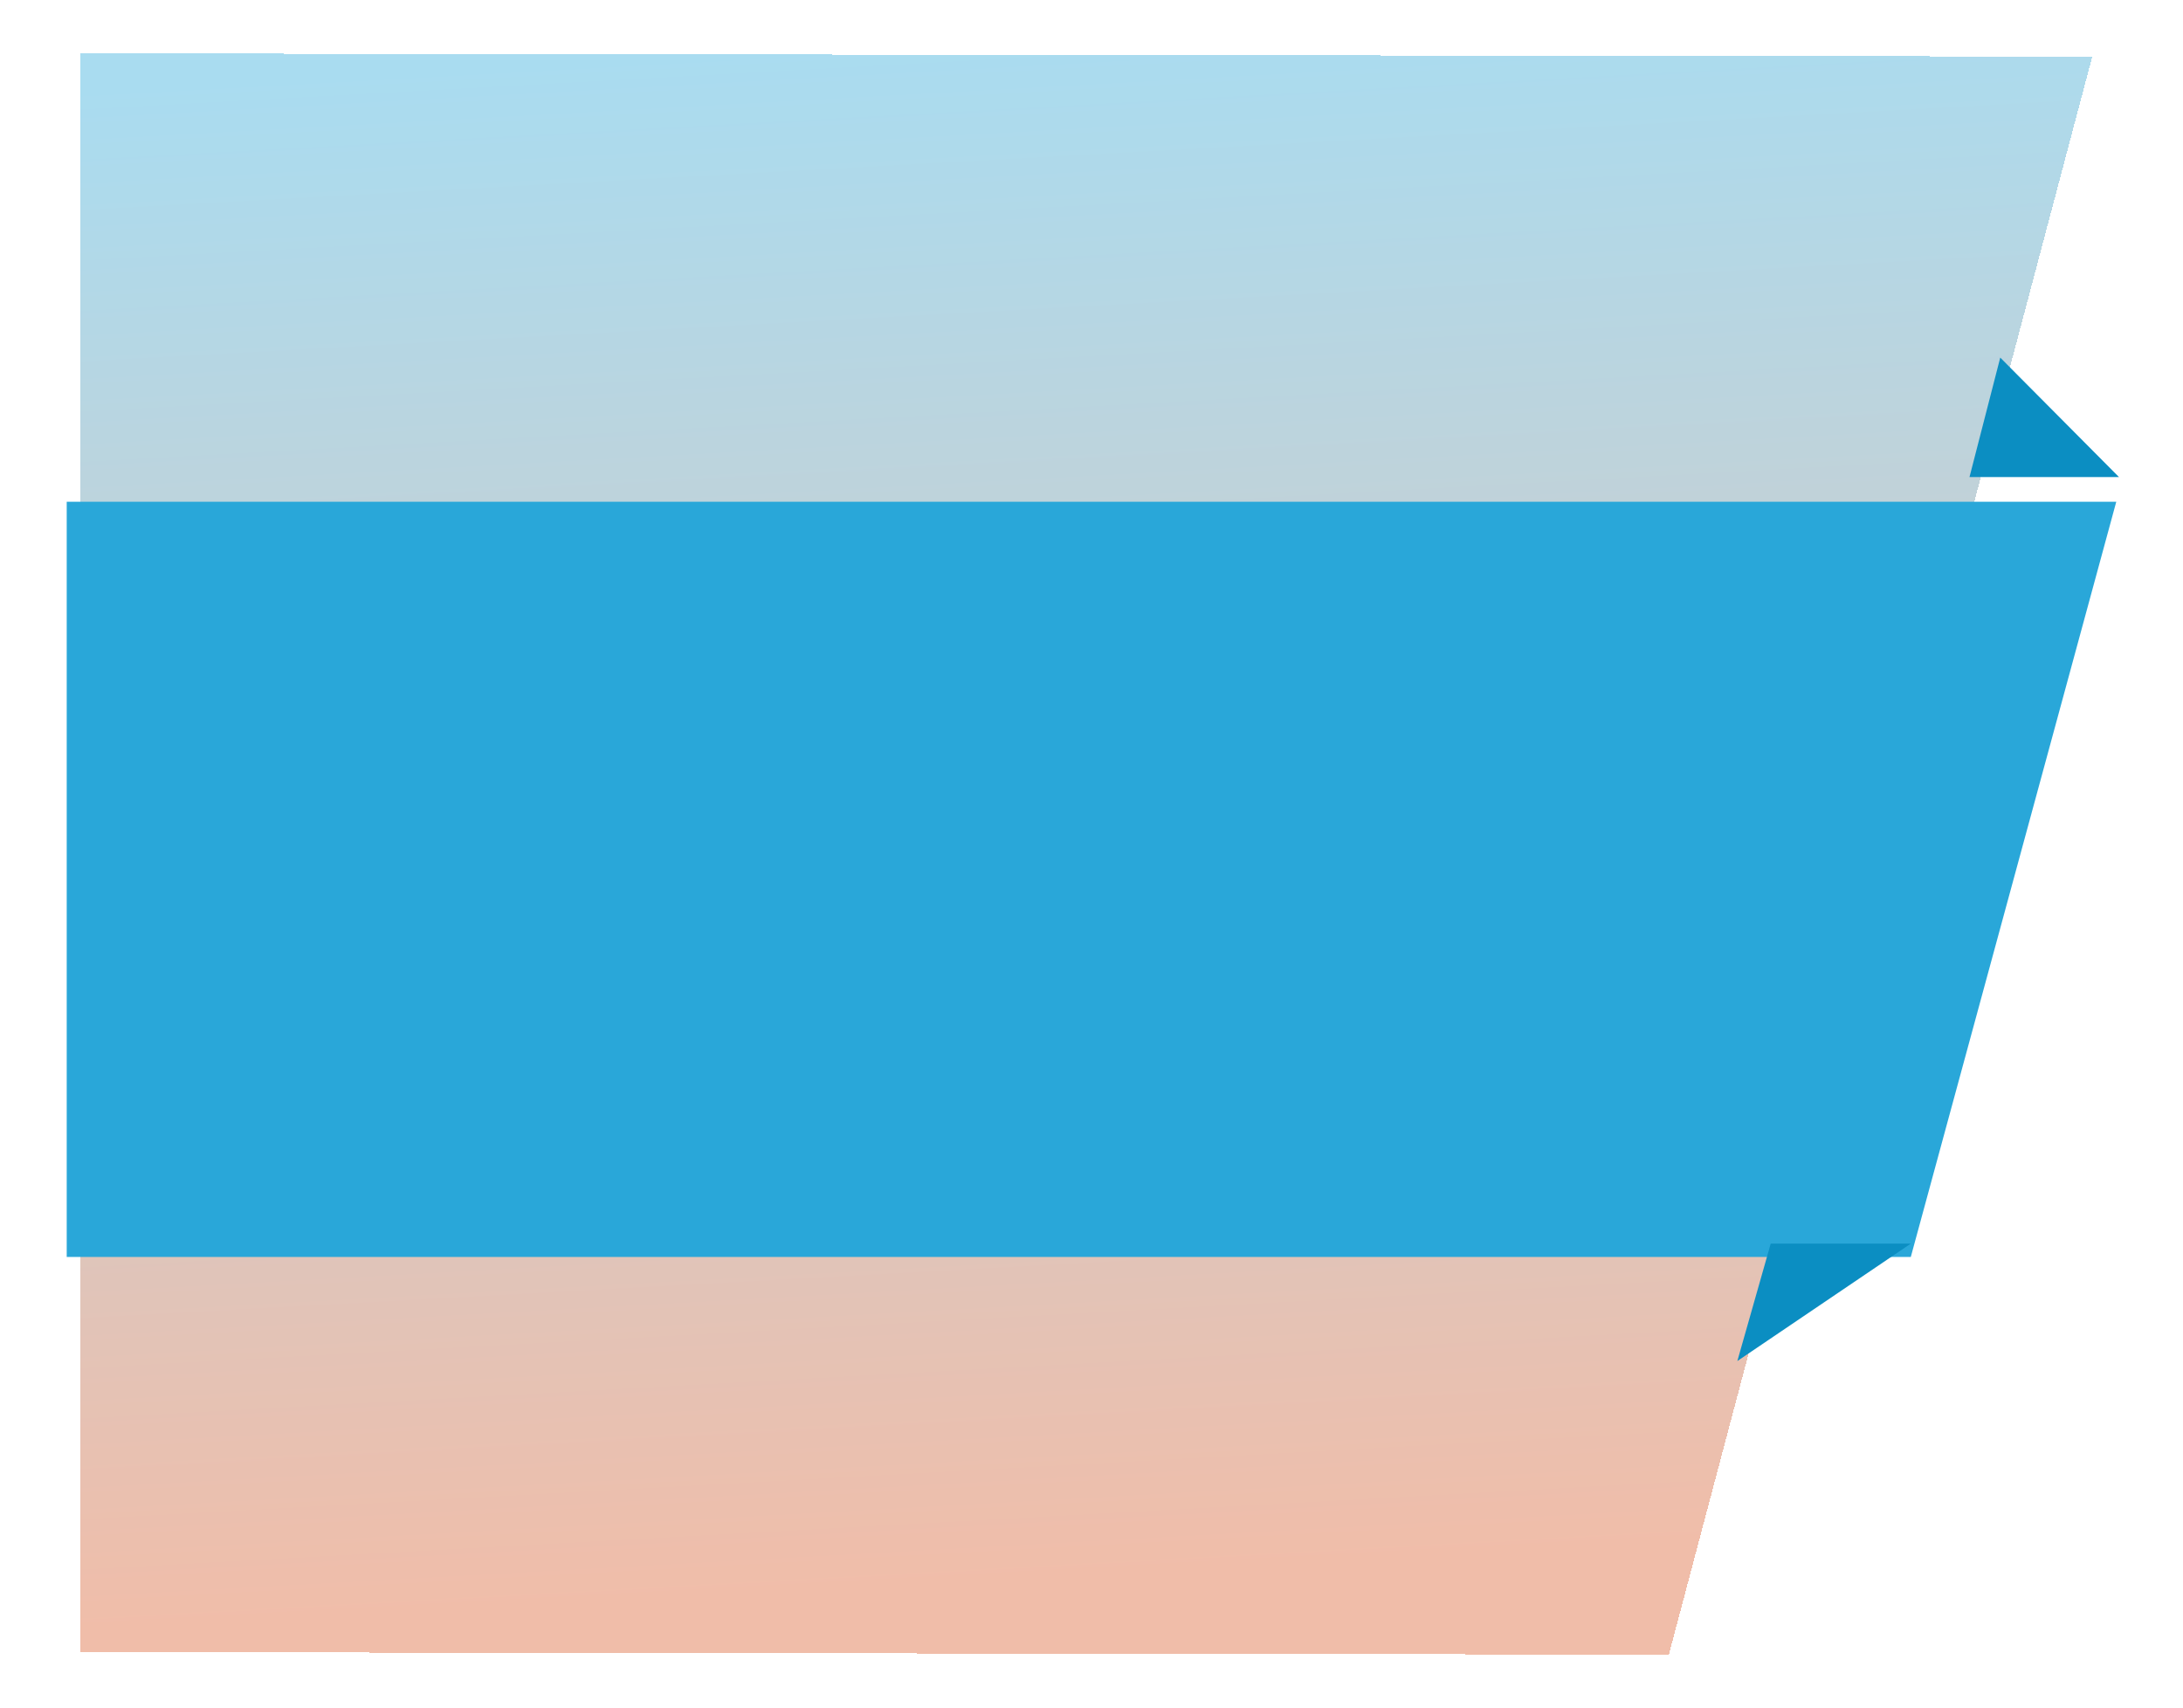 <svg width="818" height="640" viewBox="0 0 818 640" fill="none" xmlns="http://www.w3.org/2000/svg">
<g filter="url(#filter0_d_1_4)">
<path d="M25 20L778.999 21.2L620.34 620L25 619.052V20Z" fill="url(#paint0_linear_1_4)" shape-rendering="crispEdges"/>
</g>
<g filter="url(#filter1_d_1_4)">
<path d="M25 179H793L716 462H25V179Z" fill="#29A7D9"/>
</g>
<path d="M749.52 134L794 178.75H738L749.52 134Z" fill="#0B8EC2"/>
<g filter="url(#filter2_d_1_4)">
<path d="M651 506L663.511 462H716L651 506Z" fill="#0B8EC2"/>
</g>
<defs>
<filter id="filter0_d_1_4" x="10" y="0" width="793.999" height="640" filterUnits="userSpaceOnUse" color-interpolation-filters="sRGB">
<feFlood flood-opacity="0" result="BackgroundImageFix"/>
<feColorMatrix in="SourceAlpha" type="matrix" values="0 0 0 0 0 0 0 0 0 0 0 0 0 0 0 0 0 0 127 0" result="hardAlpha"/>
<feOffset dx="5"/>
<feGaussianBlur stdDeviation="10"/>
<feComposite in2="hardAlpha" operator="out"/>
<feColorMatrix type="matrix" values="0 0 0 0 0 0 0 0 0 0 0 0 0 0 0 0 0 0 0.25 0"/>
<feBlend mode="normal" in2="BackgroundImageFix" result="effect1_dropShadow_1_4"/>
<feBlend mode="normal" in="SourceGraphic" in2="effect1_dropShadow_1_4" result="shape"/>
</filter>
<filter id="filter1_d_1_4" x="0" y="163" width="818" height="333" filterUnits="userSpaceOnUse" color-interpolation-filters="sRGB">
<feFlood flood-opacity="0" result="BackgroundImageFix"/>
<feColorMatrix in="SourceAlpha" type="matrix" values="0 0 0 0 0 0 0 0 0 0 0 0 0 0 0 0 0 0 127 0" result="hardAlpha"/>
<feOffset dy="9"/>
<feGaussianBlur stdDeviation="12.5"/>
<feComposite in2="hardAlpha" operator="out"/>
<feColorMatrix type="matrix" values="0 0 0 0 0 0 0 0 0 0 0 0 0 0 0 0 0 0 0.27 0"/>
<feBlend mode="normal" in2="BackgroundImageFix" result="effect1_dropShadow_1_4"/>
<feBlend mode="normal" in="SourceGraphic" in2="effect1_dropShadow_1_4" result="shape"/>
</filter>
<filter id="filter2_d_1_4" x="641" y="456" width="85" height="64" filterUnits="userSpaceOnUse" color-interpolation-filters="sRGB">
<feFlood flood-opacity="0" result="BackgroundImageFix"/>
<feColorMatrix in="SourceAlpha" type="matrix" values="0 0 0 0 0 0 0 0 0 0 0 0 0 0 0 0 0 0 127 0" result="hardAlpha"/>
<feOffset dy="4"/>
<feGaussianBlur stdDeviation="5"/>
<feComposite in2="hardAlpha" operator="out"/>
<feColorMatrix type="matrix" values="0 0 0 0 0 0 0 0 0 0 0 0 0 0 0 0 0 0 0.25 0"/>
<feBlend mode="normal" in2="BackgroundImageFix" result="effect1_dropShadow_1_4"/>
<feBlend mode="normal" in="SourceGraphic" in2="effect1_dropShadow_1_4" result="shape"/>
</filter>
<linearGradient id="paint0_linear_1_4" x1="338" y1="620" x2="305" y2="20" gradientUnits="userSpaceOnUse">
<stop offset="0.047" stop-color="#D95B29" stop-opacity="0.4"/>
<stop offset="1" stop-color="#29A7D9" stop-opacity="0.4"/>
</linearGradient>
</defs>
</svg>
